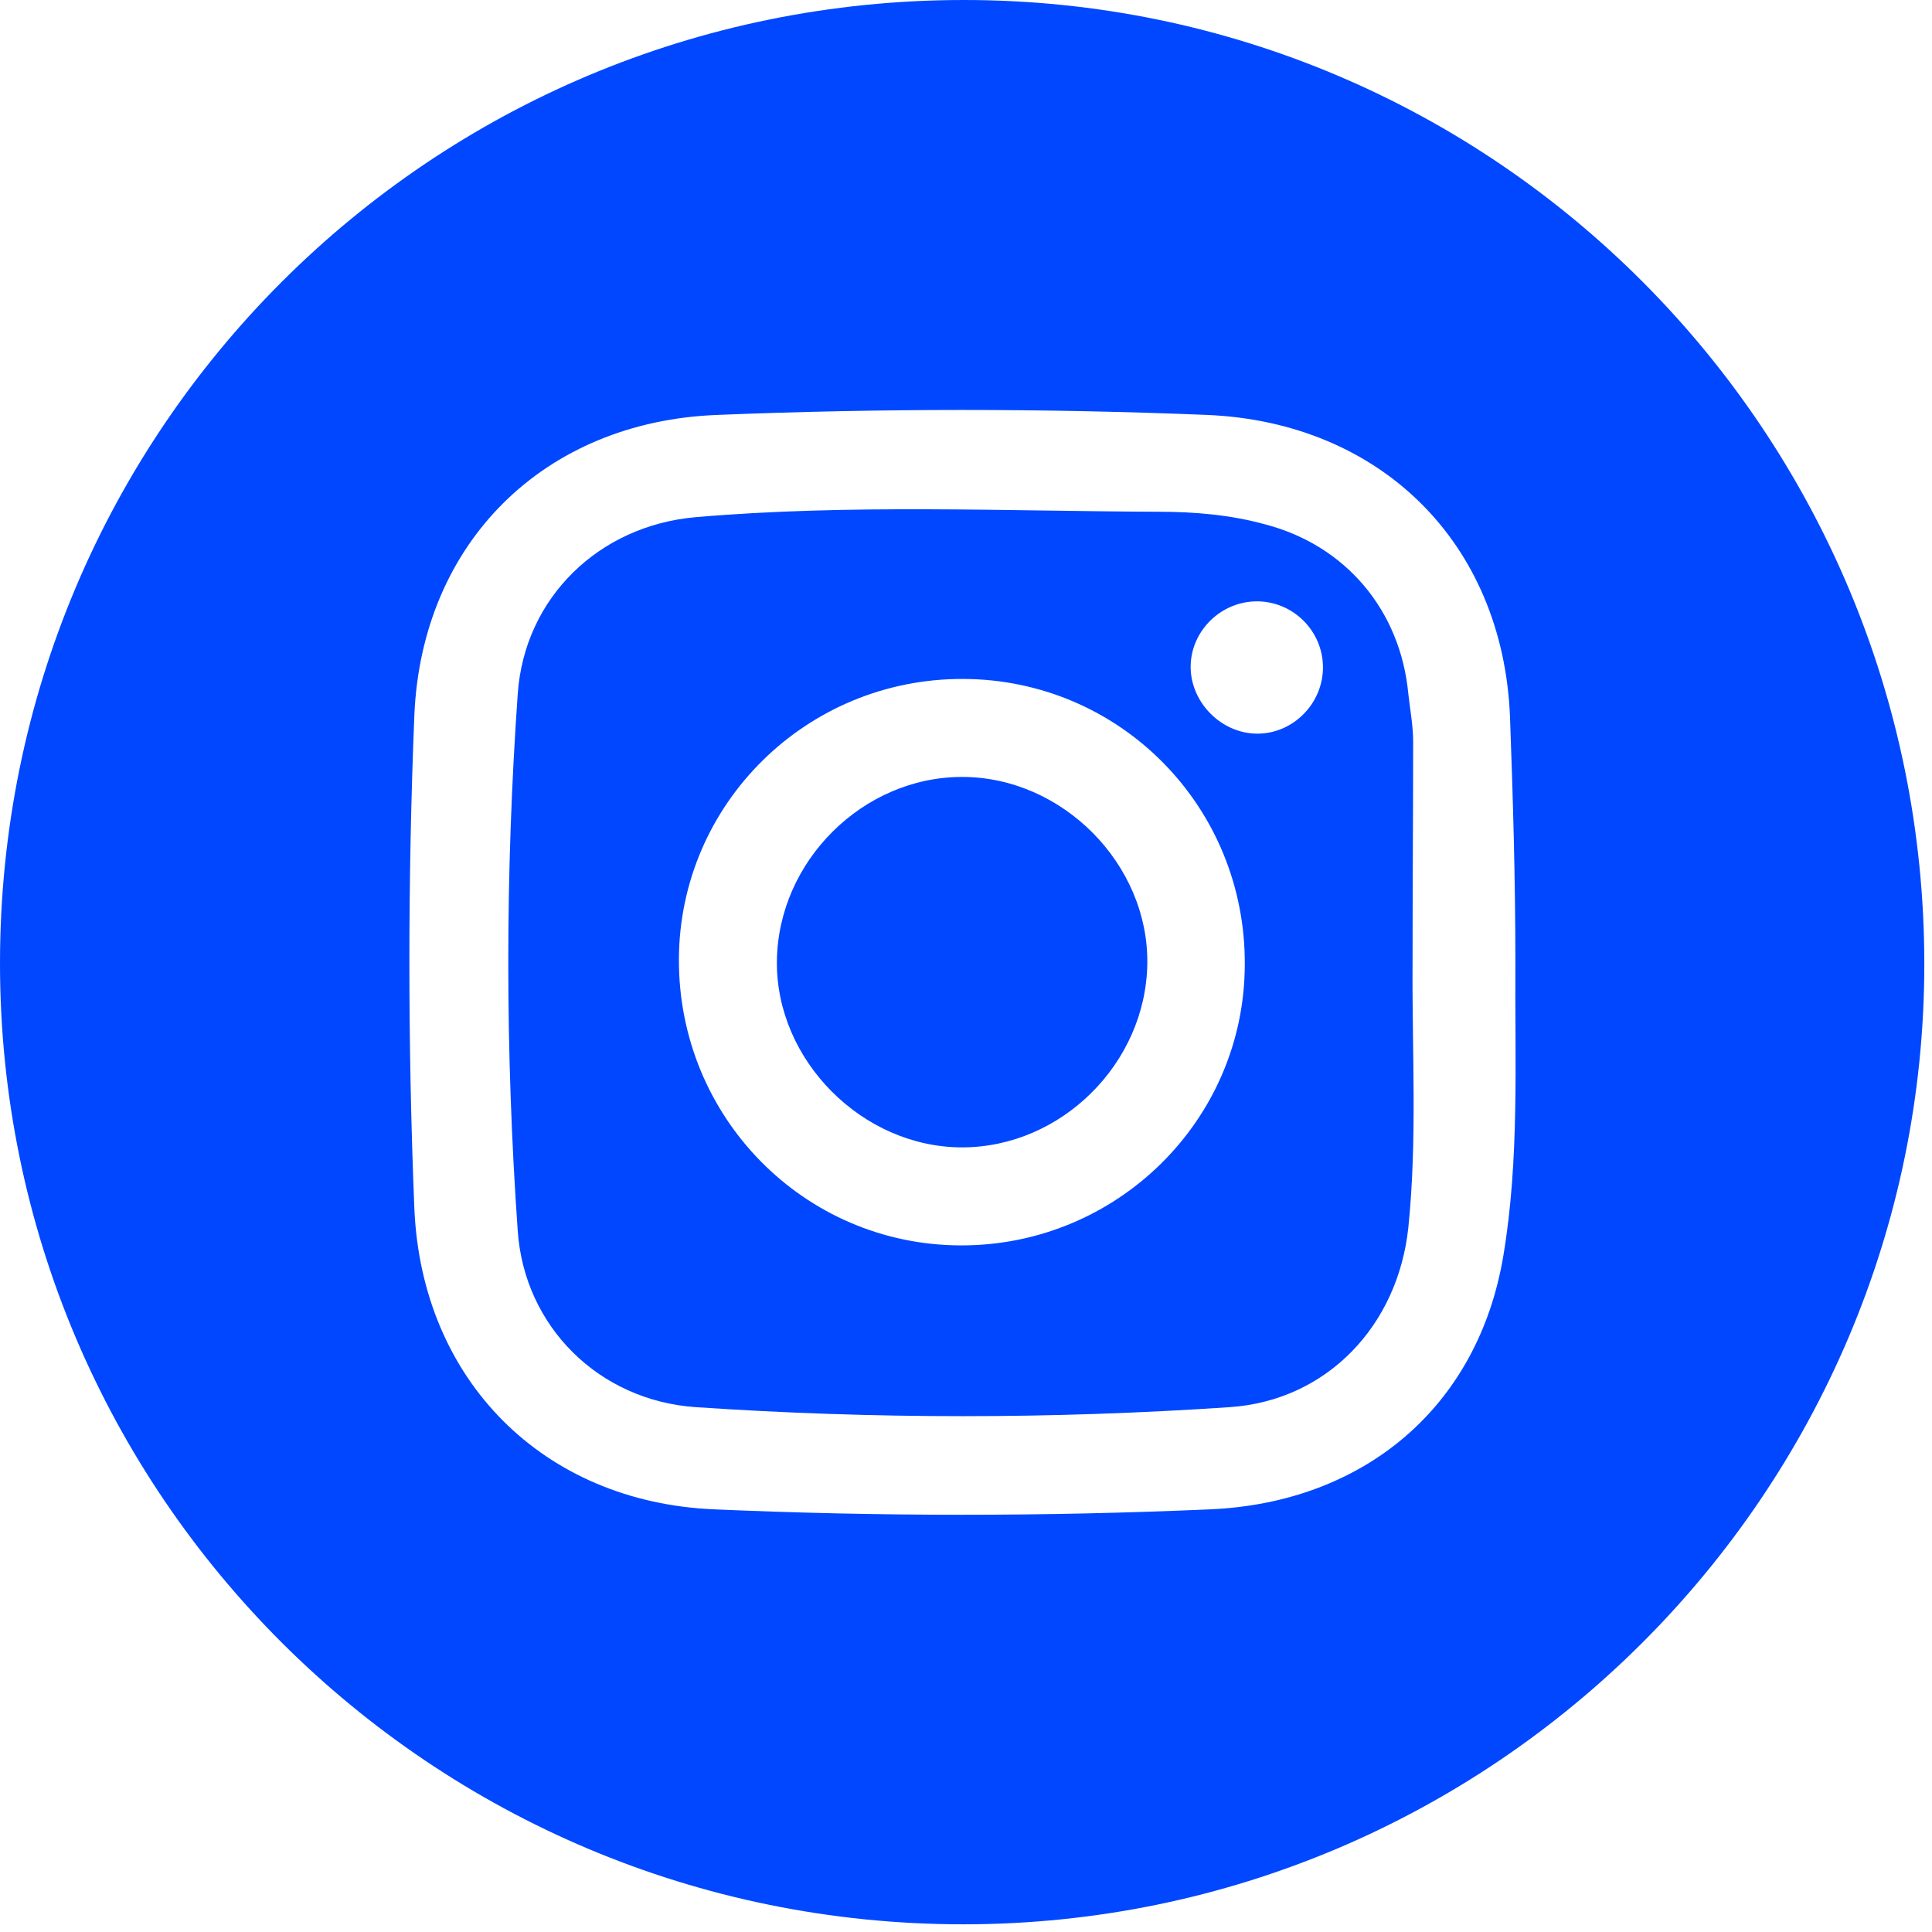 <svg width="50" height="50" viewBox="0 0 50 50" fill="none" xmlns="http://www.w3.org/2000/svg">
<g clip-path="url(#clip0_8_17120)">
<path d="M24.931 49.801C11.159 49.801 0 38.673 0 24.931C0 11.127 11.143 0 24.947 0C38.689 0 49.801 11.174 49.801 24.947C49.801 38.642 38.642 49.801 24.931 49.801ZM39.218 24.9C39.218 22.768 39.156 20.652 39.078 18.535C38.891 14.053 35.732 10.925 31.234 10.738C27.017 10.567 22.799 10.567 18.566 10.738C14.069 10.909 10.909 14.053 10.723 18.52C10.552 22.768 10.552 27.017 10.723 31.265C10.909 35.716 14.053 38.876 18.488 39.062C22.768 39.249 27.032 39.249 31.312 39.062C35.296 38.891 38.253 36.417 38.907 32.495C39.327 29.989 39.202 27.437 39.218 24.9Z" fill="#0047FF"/>
<path d="M36.557 24.932C36.541 27.204 36.681 29.492 36.448 31.764C36.183 34.301 34.347 36.246 31.826 36.417C27.219 36.728 22.613 36.728 18.006 36.417C15.5 36.246 13.571 34.332 13.399 31.857C13.073 27.22 13.073 22.582 13.399 17.96C13.571 15.47 15.5 13.602 18.006 13.384C21.99 13.042 25.99 13.229 29.974 13.244C30.907 13.244 31.841 13.322 32.744 13.571C34.829 14.116 36.245 15.797 36.448 17.96C36.495 18.38 36.572 18.785 36.572 19.189C36.572 21.104 36.557 23.018 36.557 24.932ZM24.931 17.571C20.869 17.555 17.586 20.808 17.57 24.823C17.555 28.916 20.807 32.215 24.854 32.231C28.9 32.246 32.199 28.994 32.215 24.979C32.246 20.886 28.993 17.586 24.931 17.571ZM32.541 18.987C33.475 18.987 34.253 18.193 34.238 17.244C34.222 16.326 33.475 15.579 32.557 15.563C31.608 15.548 30.814 16.326 30.814 17.26C30.814 18.178 31.608 18.987 32.541 18.987Z" fill="#0047FF"/>
<path d="M24.899 29.694C22.316 29.694 20.075 27.438 20.106 24.87C20.137 22.286 22.331 20.107 24.899 20.107C27.498 20.107 29.724 22.364 29.692 24.932C29.661 27.515 27.467 29.694 24.899 29.694Z" fill="#0047FF"/>
</g>
<defs>
<clipPath id="clip0_8_17120">
<rect width="50" height="50" fill="white"/>
</clipPath>
</defs>
</svg>
